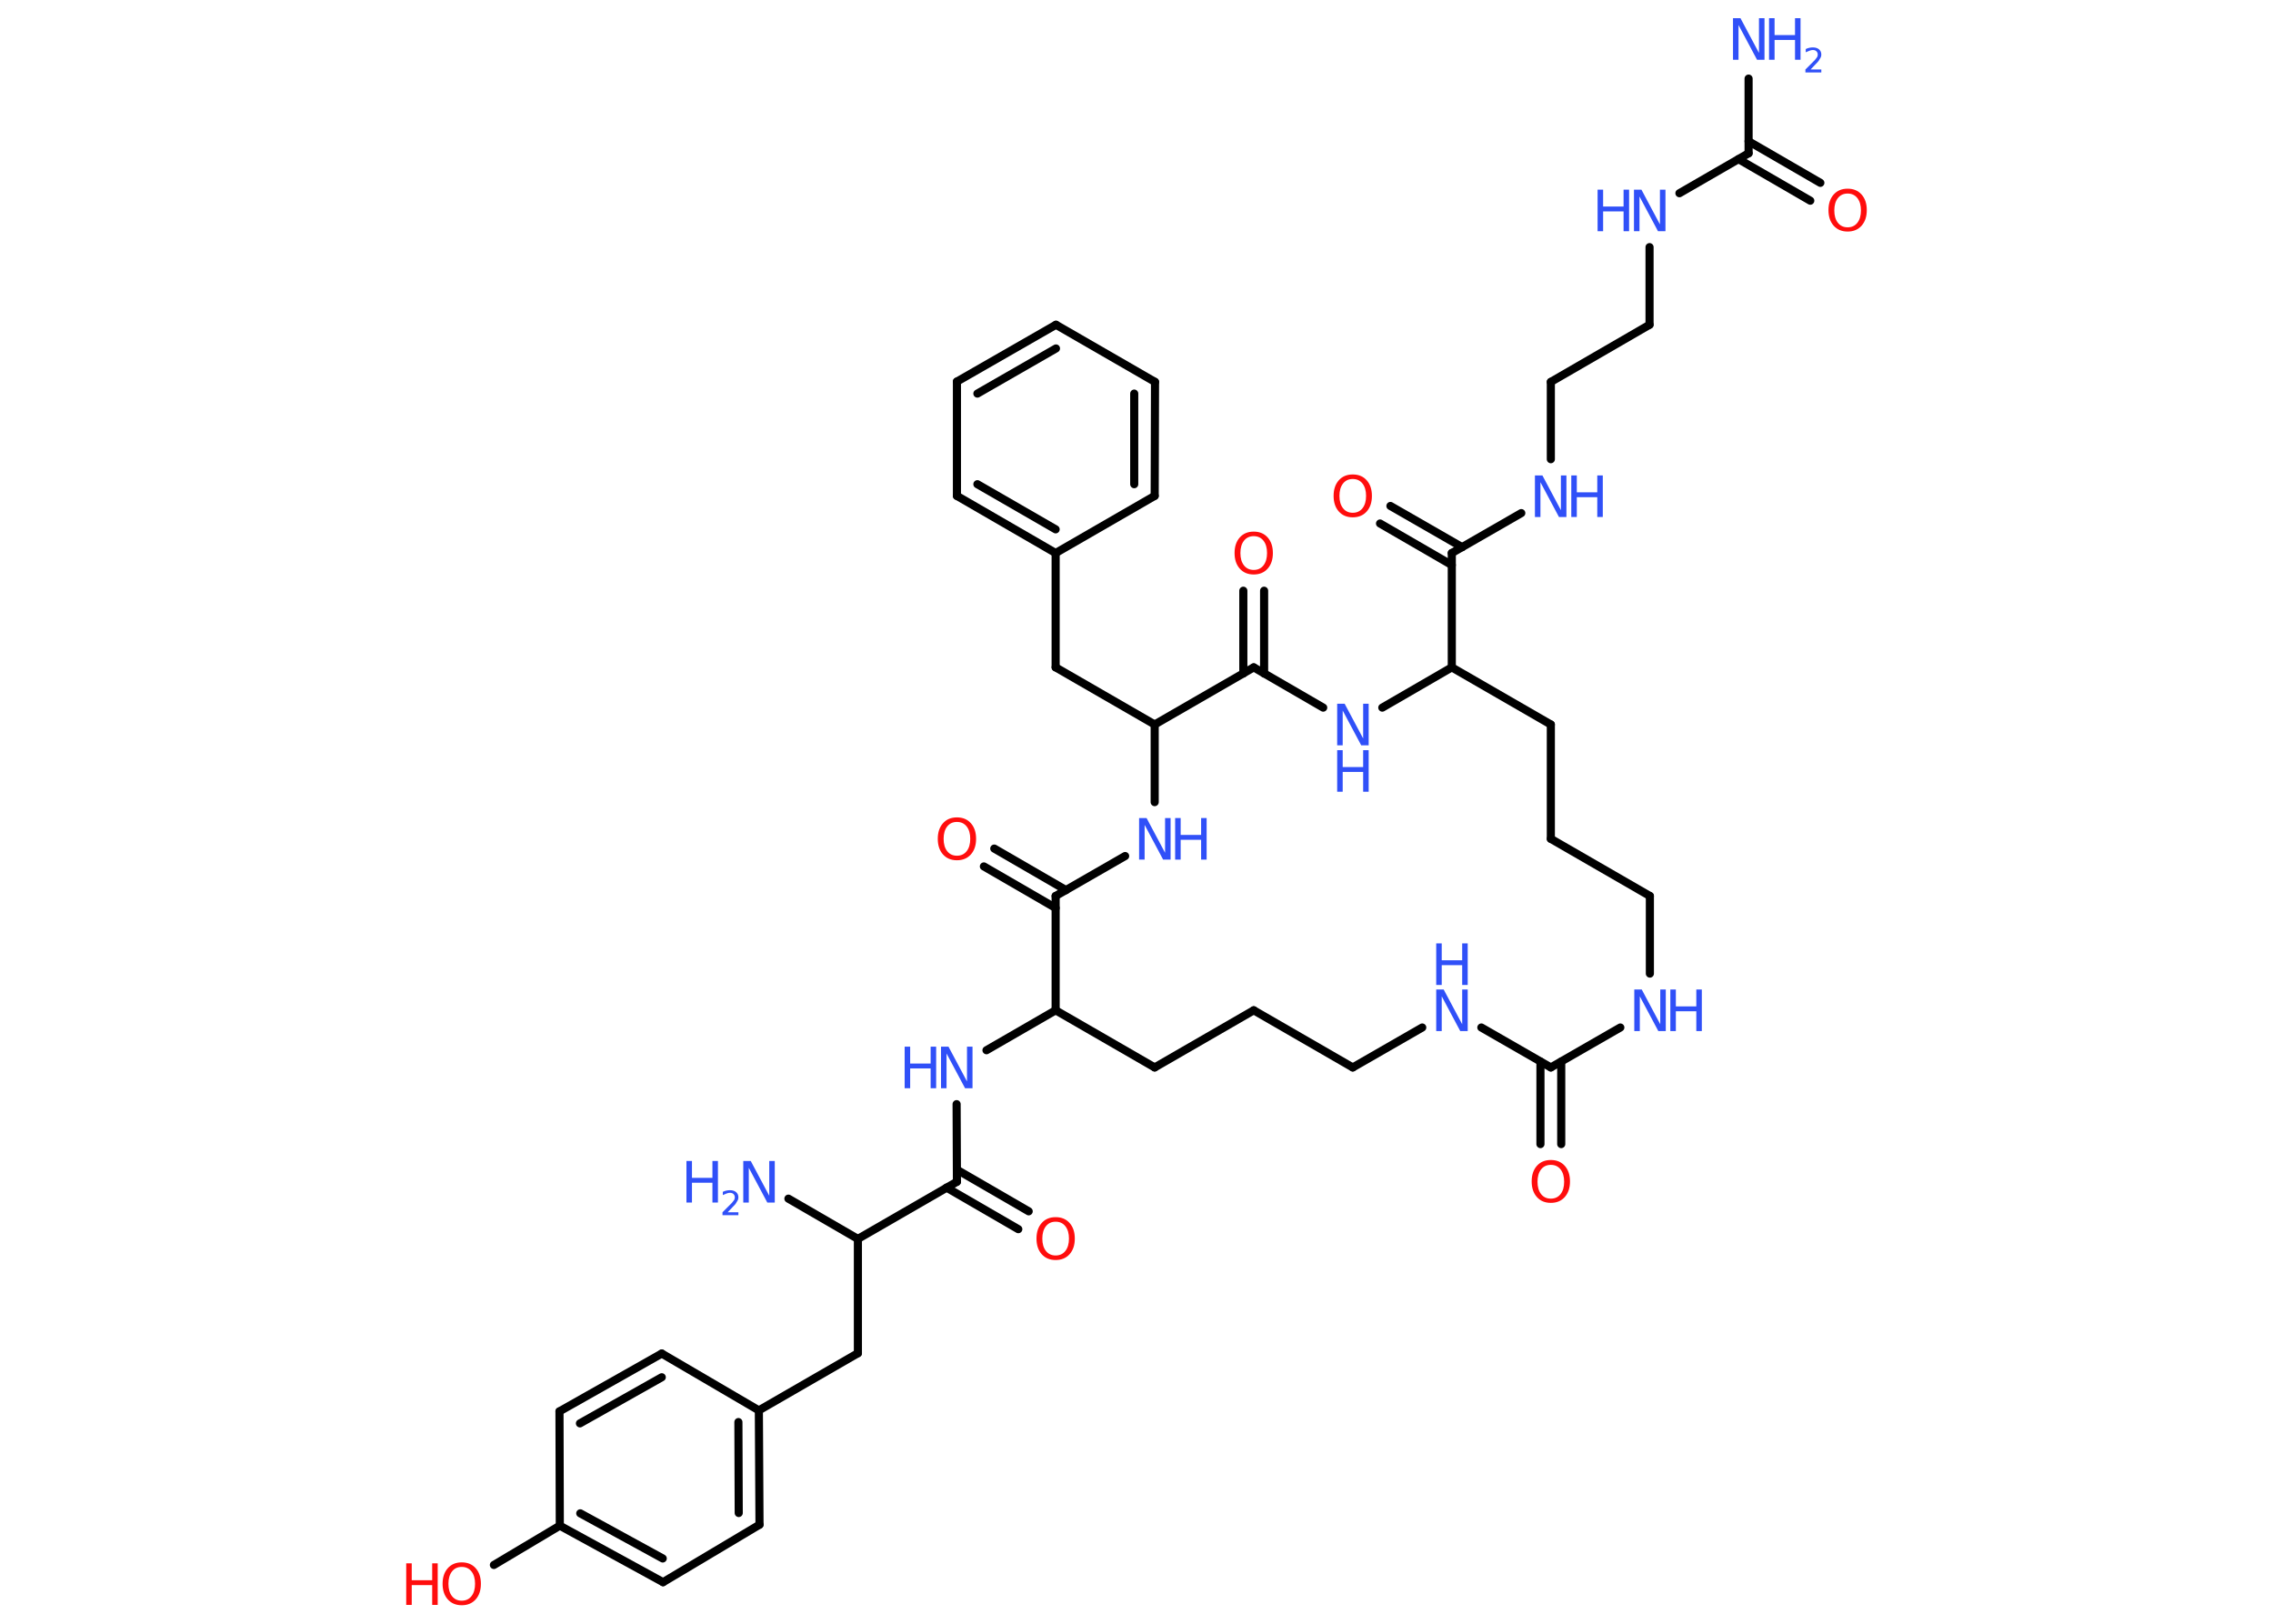 <?xml version='1.0' encoding='UTF-8'?>
<!DOCTYPE svg PUBLIC "-//W3C//DTD SVG 1.1//EN" "http://www.w3.org/Graphics/SVG/1.1/DTD/svg11.dtd">
<svg version='1.2' xmlns='http://www.w3.org/2000/svg' xmlns:xlink='http://www.w3.org/1999/xlink' width='70.0mm' height='50.0mm' viewBox='0 0 70.0 50.0'>
  <desc>Generated by the Chemistry Development Kit (http://github.com/cdk)</desc>
  <g stroke-linecap='round' stroke-linejoin='round' stroke='#000000' stroke-width='.25' fill='#3050F8'>
    <rect x='.0' y='.0' width='70.0' height='50.0' fill='#FFFFFF' stroke='none'/>
    <g id='mol1' class='mol'>
      <line id='mol1bnd1' class='bond' x1='53.85' y1='2.42' x2='53.85' y2='4.72'/>
      <g id='mol1bnd2' class='bond'>
        <line x1='53.85' y1='4.35' x2='56.06' y2='5.63'/>
        <line x1='53.54' y1='4.9' x2='55.75' y2='6.18'/>
      </g>
      <line id='mol1bnd3' class='bond' x1='53.85' y1='4.72' x2='51.72' y2='5.95'/>
      <line id='mol1bnd4' class='bond' x1='50.8' y1='7.61' x2='50.8' y2='10.0'/>
      <line id='mol1bnd5' class='bond' x1='50.8' y1='10.0' x2='47.76' y2='11.76'/>
      <line id='mol1bnd6' class='bond' x1='47.76' y1='11.76' x2='47.76' y2='14.14'/>
      <line id='mol1bnd7' class='bond' x1='46.85' y1='15.8' x2='44.71' y2='17.03'/>
      <g id='mol1bnd8' class='bond'>
        <line x1='44.71' y1='17.4' x2='42.5' y2='16.12'/>
        <line x1='45.03' y1='16.85' x2='42.82' y2='15.58'/>
      </g>
      <line id='mol1bnd9' class='bond' x1='44.71' y1='17.03' x2='44.71' y2='20.55'/>
      <line id='mol1bnd10' class='bond' x1='44.71' y1='20.55' x2='47.76' y2='22.31'/>
      <line id='mol1bnd11' class='bond' x1='47.76' y1='22.31' x2='47.76' y2='25.83'/>
      <line id='mol1bnd12' class='bond' x1='47.76' y1='25.83' x2='50.81' y2='27.59'/>
      <line id='mol1bnd13' class='bond' x1='50.81' y1='27.59' x2='50.81' y2='29.98'/>
      <line id='mol1bnd14' class='bond' x1='49.9' y1='31.64' x2='47.76' y2='32.87'/>
      <g id='mol1bnd15' class='bond'>
        <line x1='48.08' y1='32.69' x2='48.08' y2='35.23'/>
        <line x1='47.44' y1='32.69' x2='47.44' y2='35.23'/>
      </g>
      <line id='mol1bnd16' class='bond' x1='47.76' y1='32.87' x2='45.62' y2='31.64'/>
      <line id='mol1bnd17' class='bond' x1='43.8' y1='31.64' x2='41.66' y2='32.87'/>
      <line id='mol1bnd18' class='bond' x1='41.66' y1='32.87' x2='38.61' y2='31.11'/>
      <line id='mol1bnd19' class='bond' x1='38.61' y1='31.11' x2='35.56' y2='32.87'/>
      <line id='mol1bnd20' class='bond' x1='35.56' y1='32.87' x2='32.51' y2='31.11'/>
      <line id='mol1bnd21' class='bond' x1='32.51' y1='31.11' x2='30.38' y2='32.34'/>
      <line id='mol1bnd22' class='bond' x1='29.46' y1='34.0' x2='29.47' y2='36.39'/>
      <g id='mol1bnd23' class='bond'>
        <line x1='29.47' y1='36.02' x2='31.68' y2='37.3'/>
        <line x1='29.15' y1='36.57' x2='31.36' y2='37.85'/>
      </g>
      <line id='mol1bnd24' class='bond' x1='29.47' y1='36.39' x2='26.42' y2='38.15'/>
      <line id='mol1bnd25' class='bond' x1='26.42' y1='38.15' x2='24.28' y2='36.91'/>
      <line id='mol1bnd26' class='bond' x1='26.42' y1='38.15' x2='26.42' y2='41.67'/>
      <line id='mol1bnd27' class='bond' x1='26.42' y1='41.67' x2='23.37' y2='43.43'/>
      <g id='mol1bnd28' class='bond'>
        <line x1='23.39' y1='46.95' x2='23.37' y2='43.43'/>
        <line x1='22.75' y1='46.59' x2='22.74' y2='43.79'/>
      </g>
      <line id='mol1bnd29' class='bond' x1='23.39' y1='46.95' x2='20.42' y2='48.72'/>
      <g id='mol1bnd30' class='bond'>
        <line x1='17.24' y1='46.98' x2='20.42' y2='48.72'/>
        <line x1='17.87' y1='46.6' x2='20.41' y2='47.99'/>
      </g>
      <line id='mol1bnd31' class='bond' x1='17.24' y1='46.98' x2='15.21' y2='48.19'/>
      <line id='mol1bnd32' class='bond' x1='17.24' y1='46.98' x2='17.23' y2='43.46'/>
      <g id='mol1bnd33' class='bond'>
        <line x1='20.38' y1='41.68' x2='17.23' y2='43.46'/>
        <line x1='20.38' y1='42.41' x2='17.86' y2='43.83'/>
      </g>
      <line id='mol1bnd34' class='bond' x1='23.37' y1='43.43' x2='20.38' y2='41.68'/>
      <line id='mol1bnd35' class='bond' x1='32.51' y1='31.11' x2='32.51' y2='27.59'/>
      <g id='mol1bnd36' class='bond'>
        <line x1='32.51' y1='27.96' x2='30.3' y2='26.68'/>
        <line x1='32.83' y1='27.41' x2='30.62' y2='26.13'/>
      </g>
      <line id='mol1bnd37' class='bond' x1='32.51' y1='27.59' x2='34.65' y2='26.36'/>
      <line id='mol1bnd38' class='bond' x1='35.56' y1='24.7' x2='35.56' y2='22.31'/>
      <line id='mol1bnd39' class='bond' x1='35.56' y1='22.31' x2='32.51' y2='20.55'/>
      <line id='mol1bnd40' class='bond' x1='32.51' y1='20.55' x2='32.51' y2='17.03'/>
      <g id='mol1bnd41' class='bond'>
        <line x1='29.47' y1='15.27' x2='32.51' y2='17.03'/>
        <line x1='30.1' y1='14.91' x2='32.51' y2='16.3'/>
      </g>
      <line id='mol1bnd42' class='bond' x1='29.47' y1='15.27' x2='29.47' y2='11.75'/>
      <g id='mol1bnd43' class='bond'>
        <line x1='32.52' y1='10.0' x2='29.47' y2='11.75'/>
        <line x1='32.52' y1='10.73' x2='30.1' y2='12.12'/>
      </g>
      <line id='mol1bnd44' class='bond' x1='32.52' y1='10.0' x2='35.57' y2='11.76'/>
      <g id='mol1bnd45' class='bond'>
        <line x1='35.56' y1='15.27' x2='35.57' y2='11.76'/>
        <line x1='34.93' y1='14.91' x2='34.93' y2='12.12'/>
      </g>
      <line id='mol1bnd46' class='bond' x1='32.51' y1='17.03' x2='35.56' y2='15.27'/>
      <line id='mol1bnd47' class='bond' x1='35.56' y1='22.31' x2='38.61' y2='20.55'/>
      <g id='mol1bnd48' class='bond'>
        <line x1='38.29' y1='20.74' x2='38.29' y2='18.19'/>
        <line x1='38.93' y1='20.74' x2='38.93' y2='18.19'/>
      </g>
      <line id='mol1bnd49' class='bond' x1='38.61' y1='20.55' x2='40.75' y2='21.79'/>
      <line id='mol1bnd50' class='bond' x1='44.71' y1='20.55' x2='42.57' y2='21.79'/>
      <g id='mol1atm1' class='atom'>
        <path d='M53.37 .56h.23l.57 1.07v-1.07h.17v1.28h-.23l-.57 -1.07v1.07h-.17v-1.28z' stroke='none'/>
        <path d='M54.48 .56h.17v.52h.63v-.52h.17v1.28h-.17v-.61h-.63v.61h-.17v-1.28z' stroke='none'/>
        <path d='M55.73 2.14h.36v.09h-.49v-.09q.06 -.06 .16 -.16q.1 -.1 .13 -.13q.05 -.06 .07 -.09q.02 -.04 .02 -.08q.0 -.06 -.04 -.1q-.04 -.04 -.11 -.04q-.05 .0 -.1 .02q-.05 .02 -.12 .05v-.1q.06 -.03 .12 -.04q.05 -.01 .1 -.01q.12 .0 .19 .06q.07 .06 .07 .16q.0 .05 -.02 .09q-.02 .04 -.06 .1q-.01 .02 -.08 .09q-.07 .07 -.19 .2z' stroke='none'/>
      </g>
      <path id='mol1atm3' class='atom' d='M56.9 5.96q-.19 .0 -.3 .14q-.11 .14 -.11 .38q.0 .24 .11 .38q.11 .14 .3 .14q.19 .0 .3 -.14q.11 -.14 .11 -.38q.0 -.24 -.11 -.38q-.11 -.14 -.3 -.14zM56.9 5.81q.27 .0 .43 .18q.16 .18 .16 .48q.0 .3 -.16 .48q-.16 .18 -.43 .18q-.27 .0 -.43 -.18q-.16 -.18 -.16 -.48q.0 -.3 .16 -.48q.16 -.18 .43 -.18z' stroke='none' fill='#FF0D0D'/>
      <g id='mol1atm4' class='atom'>
        <path d='M50.32 5.84h.23l.57 1.07v-1.07h.17v1.28h-.23l-.57 -1.07v1.07h-.17v-1.28z' stroke='none'/>
        <path d='M49.2 5.84h.17v.52h.63v-.52h.17v1.28h-.17v-.61h-.63v.61h-.17v-1.28z' stroke='none'/>
      </g>
      <g id='mol1atm7' class='atom'>
        <path d='M47.27 14.64h.23l.57 1.07v-1.07h.17v1.28h-.23l-.57 -1.07v1.07h-.17v-1.28z' stroke='none'/>
        <path d='M48.39 14.64h.17v.52h.63v-.52h.17v1.28h-.17v-.61h-.63v.61h-.17v-1.28z' stroke='none'/>
      </g>
      <path id='mol1atm9' class='atom' d='M41.66 14.75q-.19 .0 -.3 .14q-.11 .14 -.11 .38q.0 .24 .11 .38q.11 .14 .3 .14q.19 .0 .3 -.14q.11 -.14 .11 -.38q.0 -.24 -.11 -.38q-.11 -.14 -.3 -.14zM41.66 14.61q.27 .0 .43 .18q.16 .18 .16 .48q.0 .3 -.16 .48q-.16 .18 -.43 .18q-.27 .0 -.43 -.18q-.16 -.18 -.16 -.48q.0 -.3 .16 -.48q.16 -.18 .43 -.18z' stroke='none' fill='#FF0D0D'/>
      <g id='mol1atm14' class='atom'>
        <path d='M50.33 30.47h.23l.57 1.07v-1.07h.17v1.28h-.23l-.57 -1.07v1.07h-.17v-1.28z' stroke='none'/>
        <path d='M51.44 30.47h.17v.52h.63v-.52h.17v1.28h-.17v-.61h-.63v.61h-.17v-1.28z' stroke='none'/>
      </g>
      <path id='mol1atm16' class='atom' d='M47.76 35.87q-.19 .0 -.3 .14q-.11 .14 -.11 .38q.0 .24 .11 .38q.11 .14 .3 .14q.19 .0 .3 -.14q.11 -.14 .11 -.38q.0 -.24 -.11 -.38q-.11 -.14 -.3 -.14zM47.76 35.72q.27 .0 .43 .18q.16 .18 .16 .48q.0 .3 -.16 .48q-.16 .18 -.43 .18q-.27 .0 -.43 -.18q-.16 -.18 -.16 -.48q.0 -.3 .16 -.48q.16 -.18 .43 -.18z' stroke='none' fill='#FF0D0D'/>
      <g id='mol1atm17' class='atom'>
        <path d='M44.23 30.47h.23l.57 1.07v-1.07h.17v1.28h-.23l-.57 -1.07v1.07h-.17v-1.28z' stroke='none'/>
        <path d='M44.23 29.05h.17v.52h.63v-.52h.17v1.28h-.17v-.61h-.63v.61h-.17v-1.28z' stroke='none'/>
      </g>
      <g id='mol1atm22' class='atom'>
        <path d='M28.98 32.23h.23l.57 1.07v-1.07h.17v1.28h-.23l-.57 -1.07v1.07h-.17v-1.28z' stroke='none'/>
        <path d='M27.86 32.23h.17v.52h.63v-.52h.17v1.28h-.17v-.61h-.63v.61h-.17v-1.28z' stroke='none'/>
      </g>
      <path id='mol1atm24' class='atom' d='M32.51 37.62q-.19 .0 -.3 .14q-.11 .14 -.11 .38q.0 .24 .11 .38q.11 .14 .3 .14q.19 .0 .3 -.14q.11 -.14 .11 -.38q.0 -.24 -.11 -.38q-.11 -.14 -.3 -.14zM32.51 37.48q.27 .0 .43 .18q.16 .18 .16 .48q.0 .3 -.16 .48q-.16 .18 -.43 .18q-.27 .0 -.43 -.18q-.16 -.18 -.16 -.48q.0 -.3 .16 -.48q.16 -.18 .43 -.18z' stroke='none' fill='#FF0D0D'/>
      <g id='mol1atm26' class='atom'>
        <path d='M22.89 35.75h.23l.57 1.07v-1.07h.17v1.28h-.23l-.57 -1.07v1.07h-.17v-1.28z' stroke='none'/>
        <path d='M21.14 35.75h.17v.52h.63v-.52h.17v1.28h-.17v-.61h-.63v.61h-.17v-1.28z' stroke='none'/>
        <path d='M22.38 37.33h.36v.09h-.49v-.09q.06 -.06 .16 -.16q.1 -.1 .13 -.13q.05 -.06 .07 -.09q.02 -.04 .02 -.08q.0 -.06 -.04 -.1q-.04 -.04 -.11 -.04q-.05 .0 -.1 .02q-.05 .02 -.12 .05v-.1q.06 -.03 .12 -.04q.05 -.01 .1 -.01q.12 .0 .19 .06q.07 .06 .07 .16q.0 .05 -.02 .09q-.02 .04 -.06 .1q-.01 .02 -.08 .09q-.07 .07 -.19 .2z' stroke='none'/>
      </g>
      <g id='mol1atm32' class='atom'>
        <path d='M14.22 48.25q-.19 .0 -.3 .14q-.11 .14 -.11 .38q.0 .24 .11 .38q.11 .14 .3 .14q.19 .0 .3 -.14q.11 -.14 .11 -.38q.0 -.24 -.11 -.38q-.11 -.14 -.3 -.14zM14.22 48.11q.27 .0 .43 .18q.16 .18 .16 .48q.0 .3 -.16 .48q-.16 .18 -.43 .18q-.27 .0 -.43 -.18q-.16 -.18 -.16 -.48q.0 -.3 .16 -.48q.16 -.18 .43 -.18z' stroke='none' fill='#FF0D0D'/>
        <path d='M12.51 48.14h.17v.52h.63v-.52h.17v1.28h-.17v-.61h-.63v.61h-.17v-1.28z' stroke='none' fill='#FF0D0D'/>
      </g>
      <path id='mol1atm36' class='atom' d='M29.47 25.31q-.19 .0 -.3 .14q-.11 .14 -.11 .38q.0 .24 .11 .38q.11 .14 .3 .14q.19 .0 .3 -.14q.11 -.14 .11 -.38q.0 -.24 -.11 -.38q-.11 -.14 -.3 -.14zM29.47 25.17q.27 .0 .43 .18q.16 .18 .16 .48q.0 .3 -.16 .48q-.16 .18 -.43 .18q-.27 .0 -.43 -.18q-.16 -.18 -.16 -.48q.0 -.3 .16 -.48q.16 -.18 .43 -.18z' stroke='none' fill='#FF0D0D'/>
      <g id='mol1atm37' class='atom'>
        <path d='M35.08 25.19h.23l.57 1.07v-1.07h.17v1.28h-.23l-.57 -1.07v1.07h-.17v-1.28z' stroke='none'/>
        <path d='M36.19 25.19h.17v.52h.63v-.52h.17v1.28h-.17v-.61h-.63v.61h-.17v-1.28z' stroke='none'/>
      </g>
      <path id='mol1atm47' class='atom' d='M38.61 16.51q-.19 .0 -.3 .14q-.11 .14 -.11 .38q.0 .24 .11 .38q.11 .14 .3 .14q.19 .0 .3 -.14q.11 -.14 .11 -.38q.0 -.24 -.11 -.38q-.11 -.14 -.3 -.14zM38.61 16.37q.27 .0 .43 .18q.16 .18 .16 .48q.0 .3 -.16 .48q-.16 .18 -.43 .18q-.27 .0 -.43 -.18q-.16 -.18 -.16 -.48q.0 -.3 .16 -.48q.16 -.18 .43 -.18z' stroke='none' fill='#FF0D0D'/>
      <g id='mol1atm48' class='atom'>
        <path d='M41.18 21.67h.23l.57 1.07v-1.07h.17v1.28h-.23l-.57 -1.07v1.07h-.17v-1.28z' stroke='none'/>
        <path d='M41.18 23.1h.17v.52h.63v-.52h.17v1.28h-.17v-.61h-.63v.61h-.17v-1.28z' stroke='none'/>
      </g>
    </g>
  </g>
</svg>
